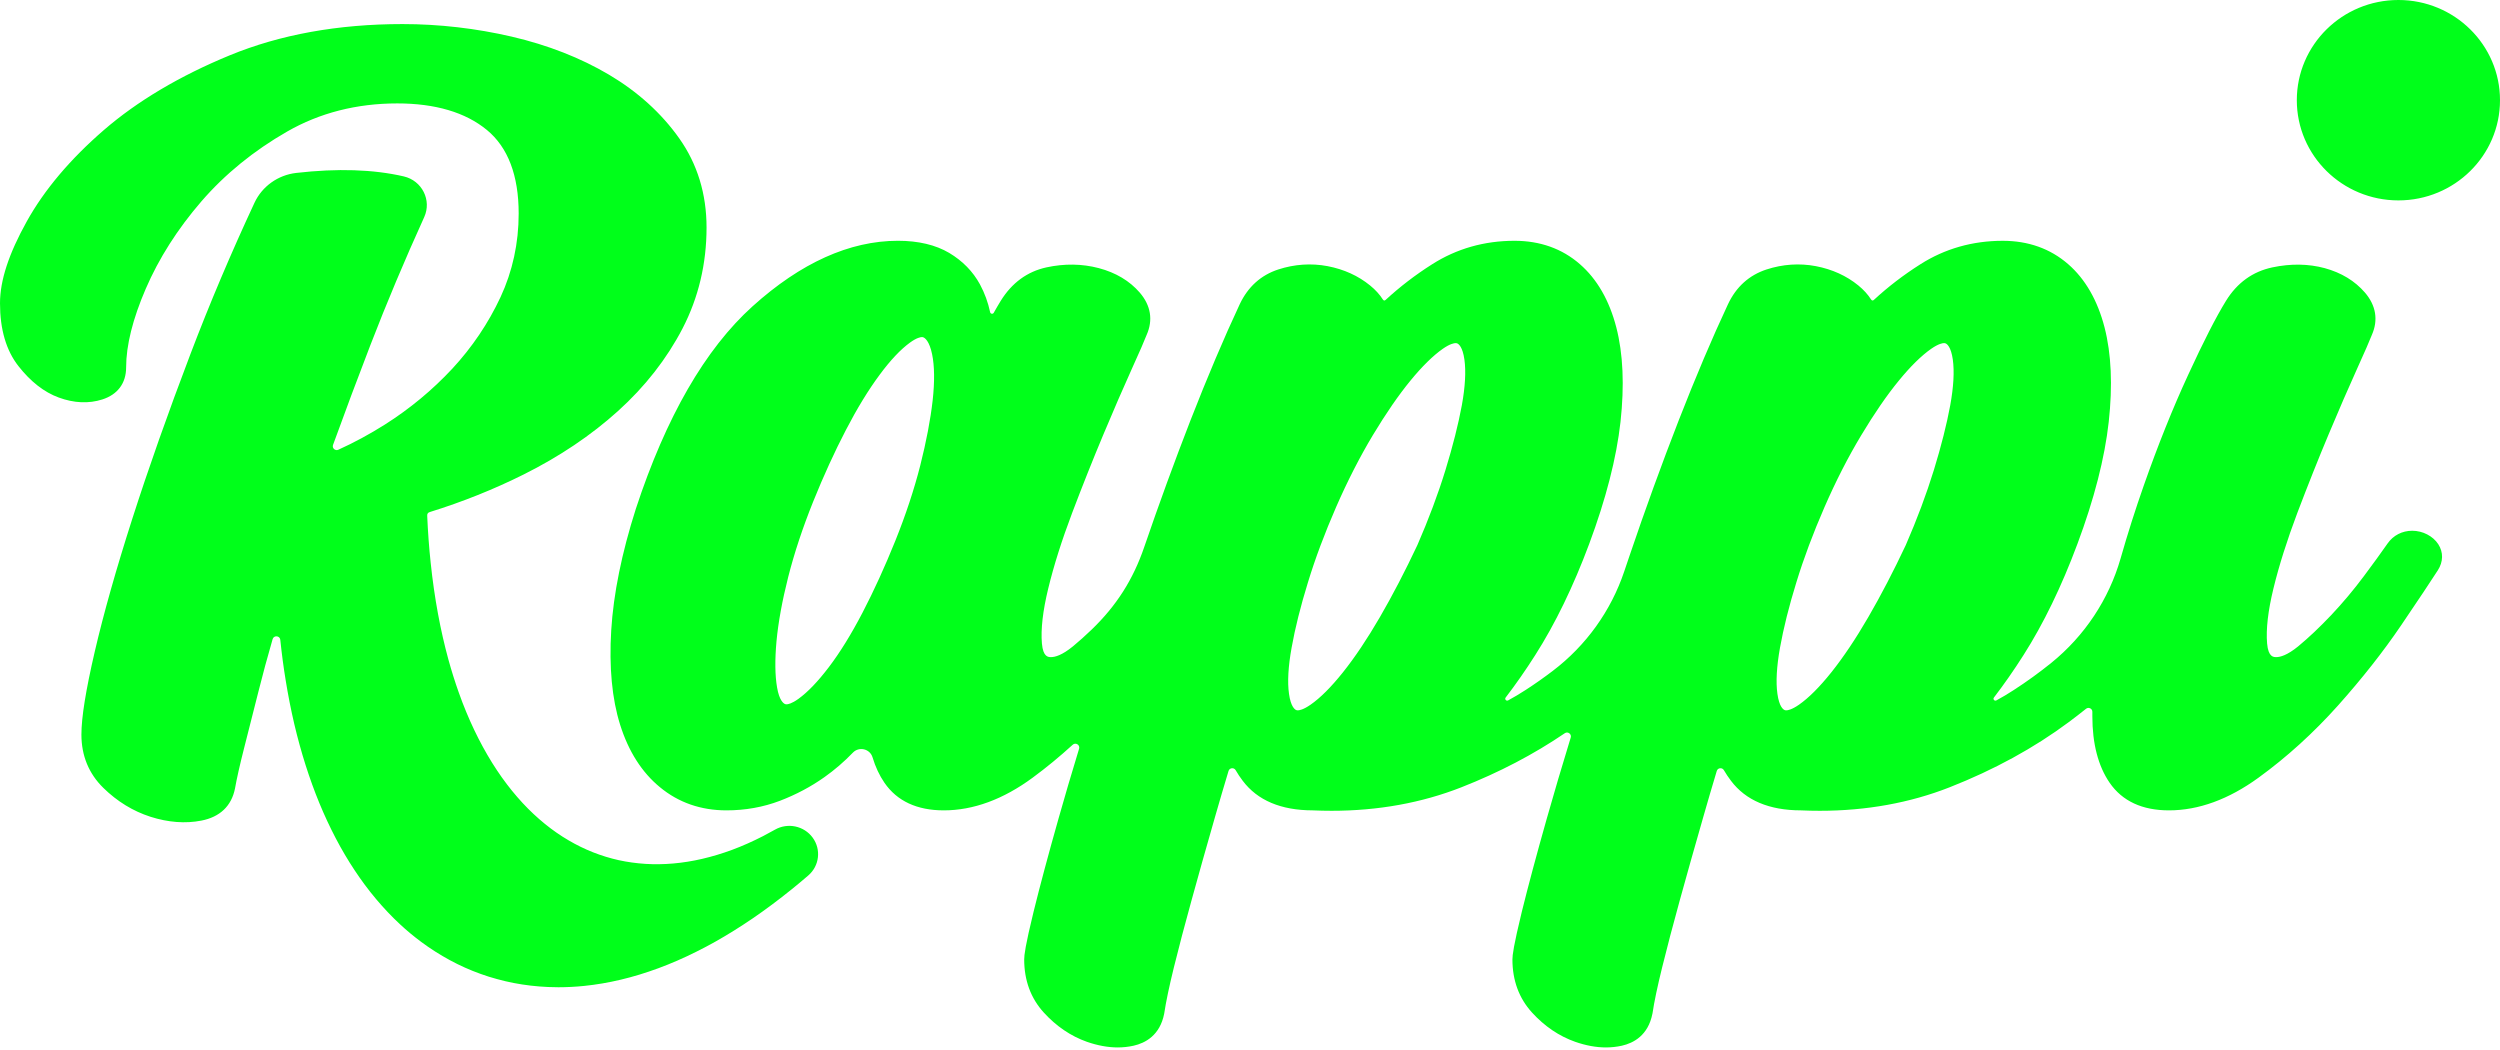 <svg width="200" height="84" viewBox="0 0 200 84" fill="none" xmlns="http://www.w3.org/2000/svg">
<path fill-rule="evenodd" clip-rule="evenodd" d="M156.02 32.418C155.742 33.929 155.302 35.674 154.712 37.597C154.119 39.521 153.359 41.55 152.463 43.607C151.489 45.68 150.479 47.62 149.466 49.368C148.464 51.099 147.462 52.589 146.501 53.794C145.563 54.968 144.692 55.837 143.918 56.377C143.334 56.783 143.008 56.828 142.897 56.828C142.844 56.828 142.802 56.819 142.758 56.799C142.66 56.755 142.335 56.538 142.193 55.505C142.059 54.559 142.132 53.314 142.401 51.809C142.68 50.258 143.117 48.496 143.71 46.584C144.294 44.672 145.054 42.643 145.964 40.558C146.866 38.49 147.851 36.561 148.898 34.822C149.939 33.085 150.952 31.613 151.912 30.444C152.845 29.302 153.716 28.448 154.501 27.9C155.088 27.493 155.411 27.449 155.522 27.449C155.578 27.449 155.62 27.457 155.658 27.477C155.756 27.519 156.082 27.739 156.226 28.771C156.357 29.718 156.287 30.942 156.02 32.418ZM116.948 32.418C116.669 33.929 116.23 35.674 115.639 37.597C115.044 39.532 114.284 41.558 113.391 43.607C112.414 45.686 111.403 47.626 110.393 49.368C109.388 51.102 108.389 52.591 107.429 53.794C106.491 54.968 105.622 55.837 104.843 56.377C104.258 56.783 103.936 56.828 103.824 56.828C103.772 56.828 103.729 56.819 103.685 56.8C103.587 56.756 103.262 56.538 103.12 55.506C102.986 54.562 103.056 53.321 103.329 51.81C103.604 50.262 104.044 48.506 104.637 46.585C105.221 44.67 105.981 42.644 106.891 40.559C107.796 38.486 108.784 36.557 109.822 34.823C110.869 33.083 111.882 31.611 112.839 30.445C113.775 29.303 114.649 28.446 115.428 27.901C116.012 27.494 116.338 27.45 116.449 27.45C116.506 27.45 116.547 27.458 116.586 27.477C116.684 27.519 117.011 27.739 117.154 28.771C117.284 29.718 117.215 30.942 116.948 32.418ZM74.613 32.028C74.44 33.564 74.106 35.318 73.619 37.244C73.129 39.164 72.461 41.185 71.629 43.256C70.8 45.316 69.917 47.253 69.002 49.012C68.105 50.732 67.201 52.199 66.307 53.373C65.439 54.515 64.624 55.366 63.88 55.904C63.332 56.301 63.026 56.346 62.923 56.346C62.876 56.346 62.833 56.338 62.789 56.318C62.689 56.273 62.344 56.048 62.166 54.998C61.999 54.038 61.985 52.8 62.118 51.313C62.258 49.805 62.572 48.071 63.056 46.161C63.541 44.249 64.211 42.226 65.046 40.149C65.887 38.062 66.772 36.127 67.677 34.391C68.567 32.673 69.475 31.19 70.374 29.979C71.237 28.81 72.055 27.947 72.795 27.41C73.344 27.012 73.65 26.967 73.755 26.967C73.803 26.967 73.845 26.976 73.883 26.996C73.989 27.04 74.348 27.274 74.568 28.337C74.763 29.284 74.779 30.522 74.613 32.028ZM160.218 19.264C162.263 19.264 164.022 19.89 165.448 21.128C166.823 22.322 167.805 24.029 168.365 26.197C168.907 28.298 169.019 30.84 168.698 33.754C168.378 36.632 167.538 39.916 166.193 43.515C164.927 46.916 163.474 49.908 161.882 52.405C161.111 53.618 160.318 54.754 159.513 55.803C159.41 55.937 159.564 56.112 159.711 56.032C160.179 55.778 160.643 55.503 161.103 55.202C162.149 54.526 163.154 53.797 164.109 53.026C166.772 50.868 168.707 47.952 169.648 44.673C170.21 42.699 170.833 40.743 171.512 38.814C172.626 35.638 173.814 32.674 175.047 30.002C176.272 27.338 177.291 25.345 178.076 24.073C178.966 22.626 180.213 21.724 181.791 21.39C183.266 21.078 184.678 21.101 185.975 21.451C187.302 21.813 188.388 22.47 189.198 23.41C190.08 24.438 190.272 25.607 189.749 26.792C189.593 27.201 189.184 28.137 188.533 29.576C187.878 31.023 187.144 32.712 186.289 34.75C185.468 36.706 184.625 38.825 183.784 41.04C182.963 43.217 182.32 45.249 181.875 47.08C181.441 48.861 181.271 50.342 181.368 51.48C181.463 52.569 181.878 52.569 182.103 52.569C182.42 52.569 182.983 52.419 183.857 51.706C184.697 51.01 185.585 50.172 186.501 49.204C187.417 48.232 188.296 47.186 189.109 46.095C189.852 45.101 190.489 44.221 191.007 43.478C191.458 42.83 192.176 42.46 192.975 42.46C193.818 42.46 194.636 42.883 195.062 43.537C195.477 44.177 195.466 44.94 195.026 45.624C194.475 46.484 193.512 47.926 192.081 50.039C190.665 52.126 188.97 54.278 187.043 56.438C185.084 58.628 182.944 60.574 180.675 62.219C178.29 63.953 175.879 64.829 173.516 64.829C171.379 64.829 169.784 64.089 168.774 62.625C167.855 61.289 167.388 59.496 167.388 57.298V56.947C167.393 56.685 167.087 56.538 166.884 56.702C166.436 57.061 165.974 57.417 165.503 57.768C162.725 59.836 159.519 61.59 155.967 62.984C152.797 64.231 149.304 64.863 145.585 64.863L144.828 64.855L144.068 64.829C141.536 64.824 139.657 64.03 138.479 62.463C138.271 62.188 138.079 61.904 137.909 61.612C137.773 61.378 137.419 61.417 137.341 61.678C136.96 62.95 136.598 64.177 136.264 65.352C135.54 67.876 134.922 70.061 134.38 72.032C133.834 74.008 133.361 75.809 132.971 77.393C132.595 78.918 132.334 80.154 132.2 81.07L132.192 81.103C131.849 82.837 130.678 83.447 129.751 83.656C129.339 83.747 128.91 83.795 128.476 83.795C127.691 83.795 126.862 83.642 126.013 83.344C124.721 82.888 123.561 82.1 122.559 81.001C121.52 79.859 120.994 78.431 120.994 76.756C120.994 76.416 121.081 75.673 121.746 72.937C122.244 70.919 122.915 68.409 123.747 65.472C124.309 63.482 124.95 61.317 125.659 59.001C125.742 58.723 125.426 58.492 125.186 58.656C122.712 60.34 119.937 61.795 116.908 62.984C113.735 64.231 110.245 64.863 106.527 64.863C106.026 64.863 105.513 64.851 105.007 64.829C102.477 64.823 100.598 64.03 99.418 62.463C99.209 62.188 99.02 61.906 98.85 61.611C98.711 61.378 98.36 61.419 98.282 61.678C97.898 62.953 97.536 64.183 97.202 65.352C96.476 67.885 95.858 70.072 95.321 72.032C94.775 74.008 94.299 75.809 93.91 77.392C93.534 78.921 93.275 80.156 93.139 81.069L93.133 81.103C92.791 82.837 91.616 83.447 90.689 83.656C90.278 83.747 89.852 83.795 89.418 83.795C88.633 83.795 87.803 83.641 86.951 83.344C85.66 82.887 84.502 82.1 83.5 81C82.462 79.859 81.936 78.431 81.936 76.756C81.936 76.413 82.019 75.67 82.687 72.937C83.189 70.899 83.859 68.389 84.686 65.472C85.176 63.738 85.718 61.89 86.328 59.894C86.417 59.593 86.05 59.365 85.816 59.58C84.778 60.526 83.709 61.408 82.612 62.215C80.26 63.949 77.867 64.829 75.501 64.829C73.363 64.829 71.766 64.088 70.758 62.624C70.352 62.034 70.034 61.352 69.803 60.587C69.6 59.905 68.726 59.696 68.231 60.211C67.535 60.935 66.77 61.594 65.948 62.176C64.88 62.933 63.686 63.568 62.394 64.063C61.064 64.57 59.625 64.829 58.116 64.829C56.076 64.829 54.286 64.208 52.8 62.98C51.353 61.795 50.281 60.114 49.61 57.979C48.959 55.911 48.72 53.37 48.898 50.422C49.076 47.511 49.738 44.243 50.868 40.705C53.276 33.368 56.416 27.921 60.204 24.506C64.061 21.027 67.975 19.262 71.835 19.262C73.469 19.262 74.853 19.591 75.941 20.236C77.012 20.877 77.839 21.723 78.398 22.753C78.771 23.446 79.044 24.189 79.211 24.979C79.241 25.119 79.431 25.146 79.501 25.021C79.696 24.671 79.882 24.356 80.057 24.07C80.948 22.628 82.178 21.726 83.718 21.389C85.156 21.078 86.565 21.097 87.898 21.448C89.265 21.81 90.37 22.47 91.182 23.41C92.065 24.437 92.257 25.606 91.731 26.792C91.578 27.196 91.182 28.109 90.517 29.575C89.869 31.012 89.112 32.751 88.274 34.75C87.444 36.729 86.601 38.847 85.769 41.04C84.945 43.217 84.302 45.251 83.859 47.08C83.425 48.864 83.255 50.345 83.353 51.48C83.448 52.569 83.862 52.569 84.085 52.569C84.405 52.569 84.967 52.418 85.838 51.706C86.32 51.308 86.821 50.86 87.333 50.367C89.318 48.455 90.648 46.367 91.536 43.77C92.716 40.325 93.957 36.923 95.232 33.645C96.593 30.157 97.921 27.026 99.179 24.337C99.836 22.945 100.877 22.008 102.263 21.557C103.563 21.134 104.896 21.044 106.207 21.292C107.515 21.543 108.662 22.063 109.614 22.843C110.037 23.188 110.374 23.561 110.624 23.953C110.69 24.059 110.769 24.07 110.861 23.984C111.985 22.945 113.227 21.994 114.565 21.145C116.525 19.895 118.743 19.263 121.159 19.263C123.202 19.263 124.964 19.889 126.386 21.128C127.764 22.325 128.746 24.028 129.306 26.196C129.849 28.295 129.96 30.839 129.64 33.753C129.32 36.628 128.476 39.916 127.135 43.514C125.866 46.918 124.413 49.91 122.821 52.404C122.05 53.618 121.256 54.754 120.452 55.803C120.349 55.937 120.505 56.112 120.653 56.031C121.117 55.778 121.582 55.502 122.044 55.202C122.793 54.717 123.519 54.205 124.221 53.671C126.887 51.645 128.877 48.872 129.938 45.716L130.355 44.483C131.608 40.781 132.933 37.135 134.291 33.645C135.655 30.152 136.982 27.02 138.24 24.337C138.895 22.945 139.933 22.01 141.324 21.557C142.624 21.134 143.957 21.044 145.268 21.292C146.577 21.543 147.721 22.063 148.672 22.84C149.096 23.188 149.432 23.561 149.683 23.953C149.75 24.059 149.828 24.07 149.919 23.984C151.044 22.945 152.285 21.994 153.624 21.145C155.586 19.895 157.805 19.264 160.218 19.264ZM32.2 1.926C35.134 1.926 38.073 2.266 40.94 2.931C43.827 3.604 46.446 4.629 48.72 5.976C51.022 7.34 52.911 9.051 54.336 11.064C55.789 13.112 56.524 15.514 56.524 18.203C56.524 21.098 55.878 23.814 54.604 26.275C53.34 28.71 51.6 30.934 49.438 32.885C47.295 34.822 44.753 36.531 41.884 37.962C39.518 39.142 37.005 40.15 34.394 40.96C34.227 41.012 34.168 41.099 34.177 41.266C34.232 42.546 34.324 43.812 34.455 45.032C34.602 46.432 34.797 47.795 35.037 49.09C35.27 50.362 35.554 51.6 35.874 52.772C36.125 53.679 36.403 54.562 36.701 55.4C36.89 55.934 37.091 56.457 37.294 56.947C37.703 57.935 38.154 58.882 38.633 59.758C39.103 60.621 39.613 61.44 40.147 62.191C40.667 62.923 41.227 63.611 41.809 64.24C42.377 64.852 42.978 65.414 43.596 65.915C44.197 66.402 44.831 66.845 45.48 67.223C46.112 67.596 46.774 67.919 47.45 68.186C48.116 68.448 48.803 68.659 49.496 68.813C50.192 68.966 50.907 69.063 51.631 69.11C52.352 69.155 53.103 69.146 53.852 69.08C54.615 69.014 55.394 68.891 56.168 68.71C56.961 68.526 57.768 68.284 58.573 67.986C59.397 67.68 60.229 67.307 61.05 66.887C61.364 66.725 61.682 66.553 61.996 66.374C63.021 65.79 64.329 66.068 65.016 67.015C65.707 67.961 65.553 69.269 64.663 70.037C64.226 70.413 63.786 70.78 63.352 71.131C62.297 71.983 61.239 72.773 60.207 73.478C59.227 74.145 58.23 74.769 57.245 75.323C56.752 75.601 56.235 75.874 55.709 76.136C54.698 76.642 53.677 77.088 52.666 77.46C51.662 77.831 50.651 78.14 49.666 78.373C48.684 78.607 47.693 78.777 46.727 78.874C46.037 78.944 45.346 78.98 44.673 78.98C44.4 78.98 44.127 78.975 43.854 78.961C42.919 78.921 41.99 78.813 41.088 78.638C40.642 78.552 40.191 78.446 39.752 78.323C39.326 78.209 38.889 78.073 38.452 77.914C37.614 77.614 36.782 77.244 35.986 76.812C35.207 76.389 34.438 75.902 33.709 75.362C33.119 74.925 32.54 74.444 31.992 73.934C31.332 73.322 30.689 72.64 30.08 71.917C29.478 71.201 28.902 70.427 28.368 69.618C27.831 68.81 27.324 67.948 26.857 67.057C26.392 66.166 25.949 65.22 25.548 64.246C25.15 63.28 24.78 62.256 24.443 61.195C24.112 60.154 23.809 59.052 23.541 57.916C23.277 56.783 23.046 55.609 22.854 54.423C22.681 53.374 22.537 52.286 22.423 51.181C22.389 50.847 21.908 50.802 21.81 51.128C21.393 52.57 21.014 53.967 20.68 55.303C20.26 56.979 19.873 58.504 19.522 59.873C19.18 61.215 18.938 62.295 18.799 63.083C18.52 64.48 17.593 65.362 16.107 65.649C14.83 65.899 13.457 65.793 12.043 65.343C10.646 64.894 9.377 64.118 8.267 63.03C7.103 61.889 6.513 60.455 6.513 58.766C6.513 57.391 6.864 55.217 7.582 52.124C8.283 49.105 9.294 45.525 10.591 41.481C11.877 37.47 13.438 33.047 15.228 28.344C16.764 24.302 18.49 20.233 20.36 16.219C20.973 14.906 22.239 14.001 23.7 13.834C27.004 13.456 29.871 13.55 32.301 14.112C33.765 14.452 34.55 16.019 33.937 17.369C32.37 20.815 30.926 24.252 29.634 27.598C28.59 30.306 27.588 32.986 26.642 35.594C26.551 35.853 26.817 36.093 27.068 35.978C28.329 35.408 29.573 34.734 30.789 33.966C32.782 32.705 34.597 31.199 36.186 29.493C37.767 27.787 39.064 25.864 40.041 23.773C41.004 21.703 41.494 19.454 41.494 17.082C41.494 14.034 40.637 11.783 38.947 10.394C37.236 8.988 34.825 8.273 31.78 8.273C28.538 8.273 25.573 9.03 22.971 10.525C20.299 12.056 17.989 13.937 16.104 16.119C14.206 18.318 12.709 20.667 11.659 23.103C10.618 25.516 10.09 27.631 10.09 29.393C10.09 30.654 9.413 31.564 8.186 31.956C7.109 32.302 5.92 32.252 4.701 31.803C3.529 31.375 2.444 30.526 1.472 29.284C0.495 28.038 0 26.348 0 24.263C0 22.443 0.701 20.3 2.143 17.711C3.546 15.187 5.622 12.729 8.308 10.405C10.991 8.086 14.376 6.074 18.378 4.426C22.403 2.767 27.054 1.926 32.2 1.926ZM191.873 0C196.362 0 200 3.591 200 8.016C200 12.442 196.362 16.032 191.873 16.032C187.383 16.032 183.745 12.442 183.745 8.016C183.745 3.591 187.383 0 191.873 0Z" fill="#00FF1A"/>
</svg>
